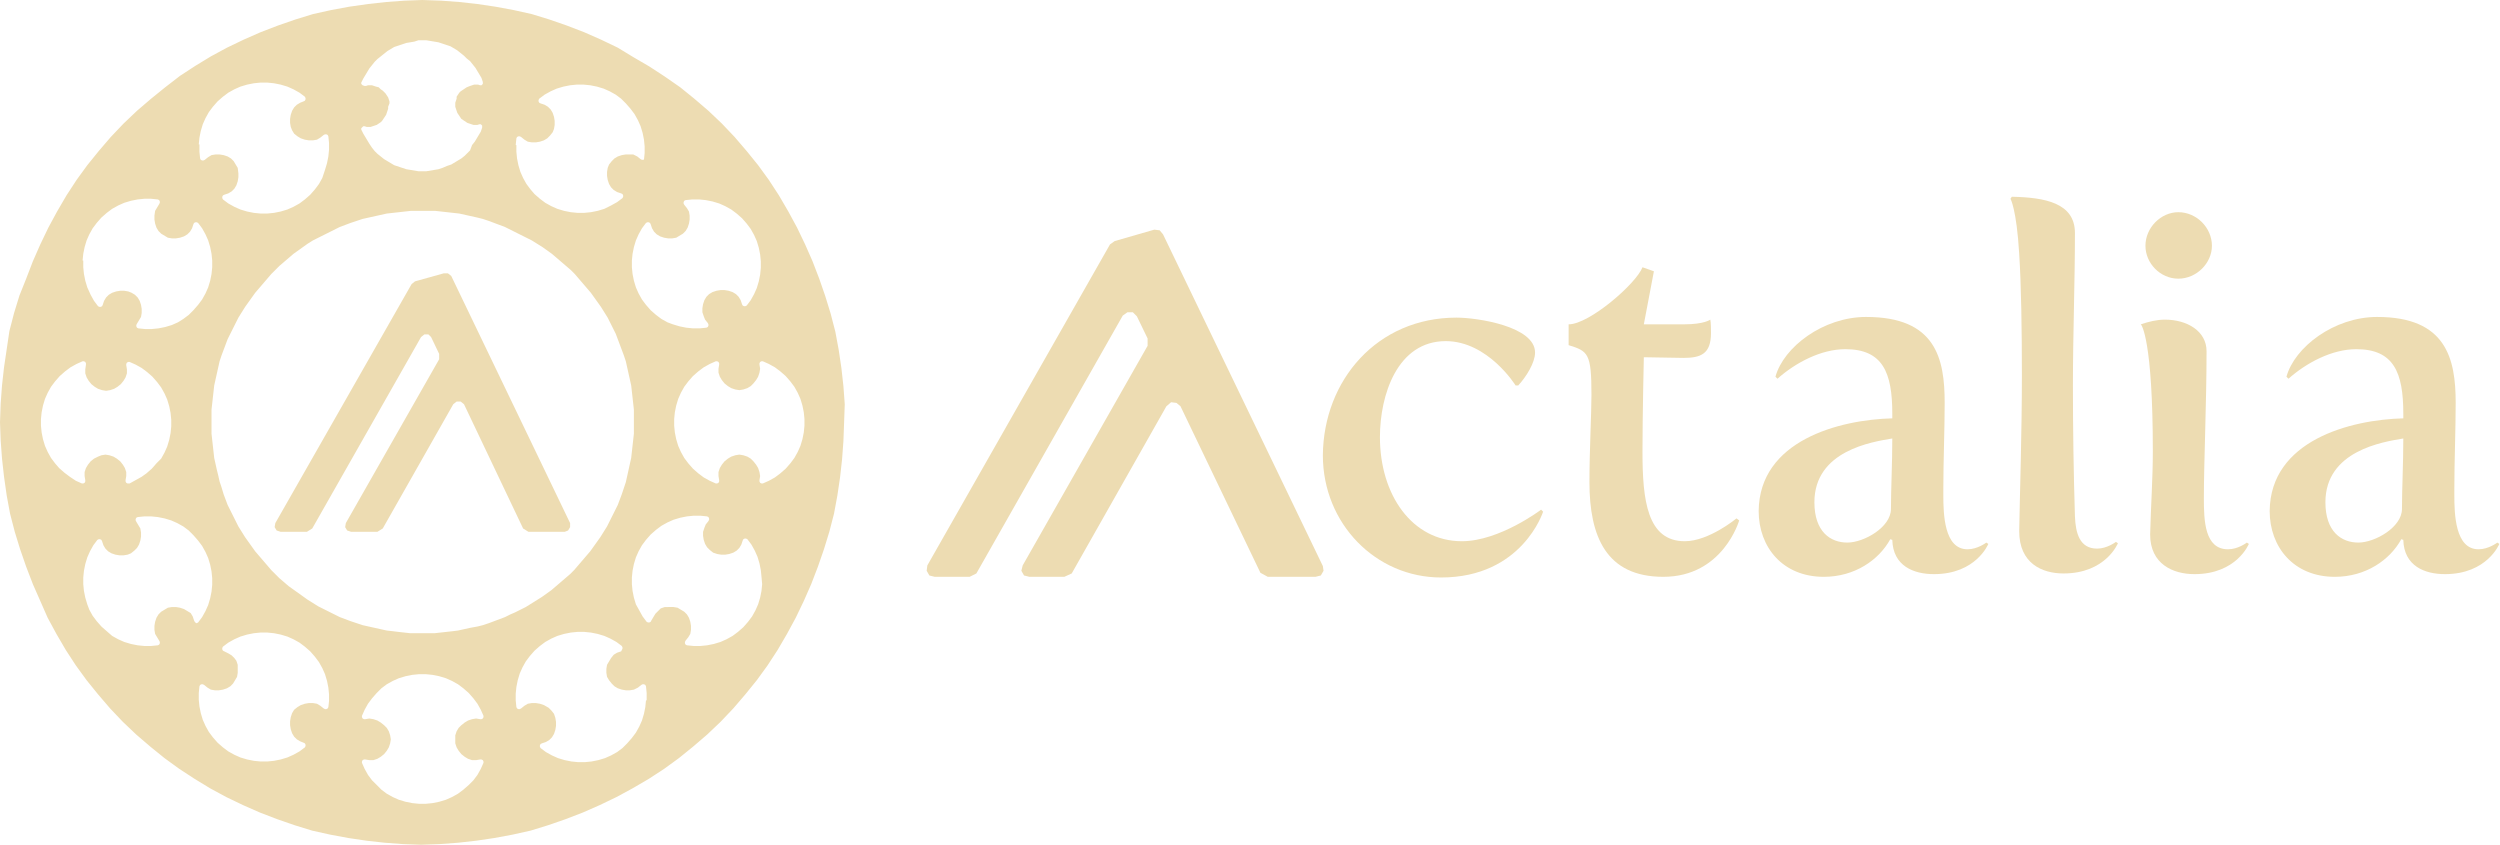 <?xml version="1.0" encoding="utf-8"?>
<!-- Generator: Adobe Illustrator 24.0.2, SVG Export Plug-In . SVG Version: 6.00 Build 0)  -->
<svg version="1.1" id="Layer_1" xmlns="http://www.w3.org/2000/svg" xmlns:xlink="http://www.w3.org/1999/xlink" x="0px" y="0px"
	 viewBox="0 0 372.3 125.8" style="enable-background:new 0 0 372.3 125.8;" xml:space="preserve">
<style type="text/css">
	.st0{fill:#EDDCB2;}
</style>
<path class="st0" d="M125.8,60.2l-0.2-2.7l-0.3-2.7l-0.4-2.7l-0.5-2.7l-0.7-2.7l-0.8-2.6l-0.9-2.6l-1-2.6l-1.1-2.5l-1.2-2.5
	l-1.3-2.4l-1.4-2.4l-1.5-2.3l-1.6-2.2l-1.7-2.1l-1.8-2.1l-1.9-2l-2-1.9l-2.1-1.8l-2.1-1.7L99,11.4l-2.3-1.5l-2.4-1.4L92,7.1
	l-2.5-1.2L87,4.8l-2.6-1l-2.6-0.9l-2.6-0.8l-2.7-0.6L73.8,1l-2.7-0.4l-2.7-0.3l-2.7-0.2L62.9,0l-2.7,0.1l-2.7,0.2l-2.7,0.3L52,1
	l-2.7,0.5l-2.7,0.6L44,2.9l-2.6,0.9l-2.6,1l-2.5,1.1l-2.5,1.2l-2.4,1.3l-2.3,1.4l-2.3,1.5L24.6,13l-2.1,1.7l-2.1,1.8l-2,1.9l-1.9,2
	l-1.8,2.1L13,24.6l-1.6,2.2l-1.5,2.3l-1.4,2.4l-1.3,2.4l-1.2,2.5l-1.1,2.5l-1,2.6L2.9,44l-0.8,2.6l-0.7,2.7L1,52l-0.4,2.7l-0.3,2.7
	l-0.2,2.7L0,62.9l0.1,2.7l0.2,2.7l0.3,2.7L1,73.8l0.5,2.7l0.7,2.7l0.8,2.6l0.9,2.6l1,2.6l1.1,2.5L7.1,92l1.3,2.4l1.4,2.4l1.5,2.3
	l1.6,2.2l1.7,2.1l1.8,2.1l1.9,2l2,1.9l2.1,1.8l2.1,1.7l2.2,1.6l2.3,1.5l2.3,1.4l2.4,1.3l2.5,1.2l2.5,1.1l2.6,1l2.6,0.9l2.6,0.8
	l2.7,0.6l2.7,0.5l2.7,0.4l2.7,0.3l2.7,0.2l2.7,0.1l2.8-0.1l2.7-0.2l2.7-0.3l2.7-0.4l2.7-0.5l2.7-0.6l2.6-0.8l2.6-0.9l2.6-1l2.5-1.1
	l2.5-1.2l2.4-1.3l2.4-1.4l2.3-1.5l2.2-1.6l2.1-1.7l2.1-1.8l2-1.9l1.9-2l1.8-2.1l1.7-2.1l1.6-2.2l1.5-2.3l1.4-2.4l1.3-2.4l1.2-2.5
	l1.1-2.5l1-2.6l0.9-2.6l0.8-2.6l0.7-2.7l0.5-2.7l0.4-2.7l0.3-2.7l0.2-2.7l0.1-2.7L125.8,60.2z M96.6,33.1l0.2,0.1l0.1,0.2l0.2,0.6
	l0.3,0.5l0.4,0.4l0.5,0.3l0.6,0.2l0.6,0.1l0.6,0l0.6-0.1l0.5-0.3l0.5-0.3l0.4-0.4l0.3-0.5l0.2-0.6l0.1-0.6l0-0.6l-0.1-0.6l-0.3-0.5
	l-0.4-0.5l-0.1-0.2l0-0.2l0.1-0.2l0.2-0.1l1-0.1h1l1,0.1l1,0.2l1,0.3l0.9,0.4l0.9,0.5l0.8,0.6l0.8,0.7l0.7,0.8l0.6,0.8l0.5,0.9
	l0.4,0.9l0.3,1l0.2,1l0.1,1l0,1l-0.1,1l-0.2,1l-0.3,1l-0.4,0.9l-0.5,0.9l-0.6,0.8l-0.2,0.1l-0.2,0l-0.2-0.1l-0.1-0.2l-0.2-0.6
	l-0.3-0.5l-0.4-0.4l-0.5-0.3l-0.6-0.2l-0.6-0.1l-0.6,0l-0.6,0.1l-0.6,0.2l-0.5,0.3l-0.4,0.4l-0.3,0.5l-0.2,0.6l-0.1,0.6l0,0.6
	l0.2,0.6l0.2,0.5l0.4,0.5l0.1,0.2l0,0.2l-0.1,0.2l-0.2,0.1l-1,0.1h-1l-1-0.1l-1-0.2l-1-0.3L99.4,48l-0.9-0.5l-0.8-0.6l-0.8-0.7
	l-0.7-0.8l-0.6-0.8l-0.5-0.9l-0.4-0.9l-0.3-1l-0.2-1l-0.1-1v-1l0.1-1l0.2-1l0.3-1l0.4-0.9l0.5-0.9l0.6-0.8l0.2-0.1L96.6,33.1z
	 M76.8,21.6l0.1-1l0.1-0.2l0.2-0.1l0.2,0l0.2,0.1l0.5,0.4l0.5,0.3l0.6,0.1l0.6,0l0.6-0.1l0.6-0.2l0.5-0.3l0.4-0.4l0.4-0.5l0.2-0.5
	l0.1-0.6l0-0.6l-0.1-0.6l-0.2-0.6l-0.3-0.5l-0.4-0.4l-0.5-0.3l-0.6-0.2l-0.2-0.1l-0.1-0.2l0-0.2l0.1-0.2l0.8-0.6l0.9-0.5l0.9-0.4
	l1-0.3l1-0.2l1-0.1h1l1,0.1l1,0.2l1,0.3l0.9,0.4l0.9,0.5l0.8,0.6l0.7,0.7l0.7,0.8l0.6,0.8l0.5,0.9l0.4,0.9l0.3,1l0.2,1l0.1,1v1
	l-0.1,1L96,23.7l-0.2,0.1l-0.2,0l-0.2-0.1l-0.5-0.4l-0.6-0.3L93.8,23l-0.6,0l-0.6,0.1L92,23.3l-0.5,0.3L91.1,24l-0.4,0.5L90.5,25
	l-0.1,0.6l0,0.6l0.1,0.6l0.2,0.6l0.3,0.5l0.4,0.4l0.5,0.3l0.6,0.2l0.2,0.1l0.1,0.2l0,0.2l-0.1,0.2l-0.8,0.6l-0.9,0.5L90,31.1l-1,0.3
	l-1,0.2l-1,0.1h-1l-1-0.1l-1-0.2l-1-0.3l-0.9-0.4l-0.9-0.5l-0.8-0.6l-0.8-0.7L79,28.2l-0.6-0.8l-0.5-0.9l-0.4-0.9l-0.3-1l-0.2-1
	l-0.1-1V21.6z M58,15.4L58,15.1l-0.1-0.3l-0.1-0.3l-0.2-0.3l-0.2-0.3l-0.2-0.2l-0.2-0.2l-0.3-0.2L56.4,13L56,12.9l-0.3-0.1l-0.3-0.1
	l-0.3,0l-0.3,0l-0.3,0.1l-0.1,0l-0.1,0L54,12.7l-0.1-0.1l-0.1-0.1l0-0.1l0-0.1l0.3-0.6l0.3-0.5l0.3-0.5l0.3-0.5l0.4-0.5l0.4-0.5
	l0.4-0.4l0.5-0.4l0.5-0.4l0.5-0.4l0.5-0.3l0.5-0.3l0.6-0.2l0.6-0.2l0.6-0.2l0.6-0.1l0.6-0.1L62.3,6l0.6,0l0.6,0l0.6,0.1l0.6,0.1
	l0.6,0.1l0.6,0.2l0.6,0.2l0.6,0.2l0.5,0.3l0.5,0.3l0.5,0.4l0.5,0.4l0.4,0.4L70,9.1l0.4,0.5l0.4,0.5l0.3,0.5l0.3,0.5l0.3,0.5l0.2,0.6
	l0,0.1l0,0.1l0,0.1l-0.1,0.1l-0.1,0.1l-0.1,0l-0.1,0l-0.3-0.1l-0.3,0l-0.3,0l-0.3,0.1l-0.3,0.1L69.5,13l-0.3,0.2l-0.3,0.2l-0.3,0.2
	l-0.2,0.2l-0.2,0.3l-0.2,0.3L68,14.7l-0.1,0.3l-0.1,0.3l0,0.3l0,0.3l0.1,0.3l0.1,0.3l0.1,0.3l0.2,0.3l0.2,0.3l0.2,0.3l0.3,0.2
	l0.3,0.2l0.3,0.2l0.3,0.1l0.3,0.1l0.3,0.1l0.3,0l0.3,0l0.3-0.1l0.1,0l0.1,0l0.1,0.1l0.1,0.1l0,0.1l0,0.1l0,0.1l-0.2,0.6l-0.3,0.5
	l-0.3,0.5l-0.3,0.5l-0.4,0.5L70,22.4l-0.4,0.4l-0.4,0.4l-0.5,0.4l-0.5,0.3l-0.5,0.3l-0.5,0.3l-0.6,0.2L65.9,25l-0.6,0.2l-0.6,0.1
	l-0.6,0.1l-0.6,0.1l-0.6,0l-0.6,0l-0.6-0.1l-0.6-0.1l-0.6-0.1L59.9,25l-0.6-0.2l-0.6-0.2l-0.5-0.3l-0.5-0.3l-0.5-0.3l-0.5-0.4
	l-0.5-0.4l-0.4-0.4l-0.4-0.5L55,21.4l-0.3-0.5l-0.3-0.5l-0.3-0.5l-0.3-0.6l0-0.1l0-0.1l0.1-0.1l0.1-0.1l0.1-0.1l0.1,0l0.1,0l0.3,0.1
	l0.3,0l0.3,0l0.3-0.1l0.3-0.1l0.3-0.1l0.3-0.2l0.3-0.2l0.2-0.2l0.2-0.3l0.2-0.3l0.2-0.3l0.1-0.3l0.1-0.3l0.1-0.3l0-0.3L58,15.4z
	 M29.6,21.5l0.1-1l0.2-1l0.3-1l0.4-0.9l0.5-0.9l0.6-0.8l0.7-0.8l0.8-0.7l0.8-0.6l0.9-0.5l0.9-0.4l1-0.3l1-0.2l1-0.1h1l1,0.1l1,0.2
	l1,0.3l0.9,0.4l0.9,0.5l0.8,0.6l0.1,0.2l0,0.2l-0.1,0.2l-0.2,0.1l-0.5,0.2l-0.5,0.3l-0.4,0.4l-0.3,0.5l-0.2,0.6l-0.1,0.6l0,0.6
	l0.1,0.6l0.2,0.5l0.3,0.5l0.5,0.4l0.5,0.3l0.6,0.2l0.6,0.1l0.6,0l0.6-0.1l0.5-0.3l0.5-0.4l0.2-0.1l0.2,0l0.2,0.1l0.1,0.2l0.1,1l0,1
	l-0.1,1l-0.2,1l-0.3,1L48,26.5l-0.5,0.9l-0.6,0.8l-0.7,0.8l-0.8,0.7l-0.8,0.6l-0.9,0.5l-0.9,0.4l-1,0.3l-1,0.2l-1,0.1h-1l-1-0.1
	l-1-0.2l-1-0.3l-0.9-0.4l-0.9-0.5l-0.8-0.6l-0.1-0.2v-0.2l0.1-0.2l0.2-0.1l0.6-0.2l0.5-0.3l0.4-0.4l0.3-0.5l0.2-0.6l0.1-0.6l0-0.6
	L35.4,25l-0.3-0.5L34.8,24l-0.4-0.4l-0.5-0.3l-0.6-0.2L32.7,23l-0.6,0l-0.6,0.1l-0.5,0.3l-0.5,0.4l-0.2,0.1l-0.2,0l-0.2-0.1
	l-0.1-0.2l-0.1-1V21.5z M12.3,38.8l0.1-1l0.2-1l0.3-1l0.4-0.9l0.5-0.9l0.6-0.8l0.7-0.8l0.8-0.7l0.8-0.6l0.9-0.5l0.9-0.4l1-0.3l1-0.2
	l1-0.1h1l1,0.1l0.2,0.1l0.1,0.2l0,0.2l-0.1,0.2l-0.3,0.5l-0.3,0.5L23,32.1l0,0.6l0.1,0.6l0.2,0.6l0.3,0.5l0.4,0.4l0.5,0.3l0.5,0.3
	l0.6,0.1l0.6,0l0.6-0.1l0.6-0.2l0.5-0.3l0.4-0.4l0.3-0.5l0.2-0.6l0.1-0.2l0.2-0.1l0.2,0l0.2,0.1l0.6,0.8l0.5,0.9l0.4,0.9l0.3,1
	l0.2,1l0.1,1v1l-0.1,1l-0.2,1l-0.3,1l-0.4,0.9l-0.5,0.9l-0.6,0.8l-0.7,0.8l-0.7,0.7l-0.8,0.6L26.5,48l-0.9,0.4l-1,0.3l-1,0.2l-1,0.1
	h-1l-1-0.1l-0.2-0.1l-0.1-0.2l0-0.2l0.1-0.2l0.3-0.5l0.3-0.5l0.1-0.6l0-0.6L21,45.4l-0.2-0.6l-0.3-0.5l-0.4-0.4l-0.5-0.3l-0.5-0.2
	l-0.6-0.1l-0.6,0l-0.6,0.1l-0.6,0.2l-0.5,0.3l-0.4,0.4l-0.3,0.5l-0.2,0.6l-0.1,0.2l-0.2,0.1l-0.2,0l-0.2-0.1l-0.6-0.8l-0.5-0.9
	L13,42.8l-0.3-1l-0.2-1l-0.1-1V38.8z M11.3,71.6L10.4,71l-0.8-0.6l-0.8-0.7L8.2,69l-0.6-0.8l-0.5-0.9l-0.4-0.9l-0.3-1l-0.2-1l-0.1-1
	v-1l0.1-1l0.2-1l0.3-1l0.4-0.9l0.5-0.9l0.6-0.8l0.7-0.8l0.8-0.7l0.8-0.6l0.9-0.5l0.9-0.4l0.2,0l0.2,0.1l0.1,0.2l0,0.2L12.7,55l0,0.6
	l0.2,0.6l0.3,0.5l0.4,0.5l0.5,0.4l0.5,0.3l0.6,0.2l0.6,0.1l0.6-0.1l0.6-0.2l0.5-0.3l0.5-0.4l0.4-0.5l0.3-0.5l0.2-0.6l0-0.6l-0.1-0.6
	l0-0.2l0.1-0.2l0.2-0.1l0.2,0l0.9,0.4l0.9,0.5l0.8,0.6l0.8,0.7l0.7,0.8l0.6,0.8l0.5,0.9l0.4,0.9l0.3,1l0.2,1l0.1,1v1l-0.1,1l-0.2,1
	l-0.3,1l-0.4,0.9l-0.5,0.9L23.3,69l-0.7,0.8l-0.8,0.7L21.1,71l-0.9,0.5L19.3,72L19,72l-0.2-0.1l-0.1-0.2l0-0.2l0.1-0.6l0-0.6
	l-0.2-0.6l-0.3-0.5l-0.4-0.5l-0.5-0.4L16.9,68l-0.6-0.2l-0.6-0.1l-0.6,0.1L14.6,68L14,68.3l-0.5,0.4l-0.4,0.5l-0.3,0.5l-0.2,0.6
	l0,0.6l0.1,0.6l0,0.2l-0.1,0.2L12.4,72l-0.2,0L11.3,71.6z M29.2,92.8L29,92.6l-0.1-0.2l-0.2-0.6l-0.3-0.5L27.9,91l-0.5-0.3l-0.6-0.2
	l-0.6-0.1l-0.6,0L25,90.5l-0.5,0.3L24,91.1l-0.4,0.4L23.3,92l-0.2,0.6L23,93.2l0,0.6l0.1,0.6l0.3,0.5l0.3,0.5l0.1,0.2l0,0.2L23.7,96
	l-0.2,0.1l-1,0.1h-1l-1-0.1l-1-0.2l-1-0.3l-0.9-0.4l-0.9-0.5L15.9,94l-0.8-0.7l-0.7-0.8l-0.6-0.8l-0.5-0.9L13,90l-0.3-1l-0.2-1
	l-0.1-1v-1l0.1-1l0.2-1l0.3-1l0.4-0.9l0.5-0.9l0.6-0.8l0.2-0.1l0.2,0l0.2,0.1l0.1,0.2l0.2,0.6l0.3,0.5l0.4,0.4l0.5,0.3l0.6,0.2
	l0.6,0.1l0.6,0l0.6-0.1l0.5-0.2l0.5-0.4l0.4-0.4l0.3-0.5l0.2-0.6l0.1-0.6l0-0.6l-0.1-0.6l-0.3-0.5l-0.3-0.5l-0.1-0.2l0-0.2l0.1-0.2
	l0.2-0.1l1-0.1l1,0l1,0.1l1,0.2l1,0.3l0.9,0.4l0.9,0.5l0.8,0.6l0.7,0.7l0.7,0.8l0.6,0.8l0.5,0.9l0.4,0.9l0.3,1l0.2,1l0.1,1v1l-0.1,1
	l-0.2,1l-0.3,1l-0.4,0.9l-0.5,0.9l-0.6,0.8l-0.2,0.1L29.2,92.8z M48.9,105.3l-0.1,0.2l-0.2,0.1l-0.2,0l-0.2-0.1l-0.5-0.4l-0.5-0.3
	l-0.6-0.1l-0.6,0l-0.6,0.1l-0.6,0.2l-0.5,0.3l-0.5,0.4l-0.3,0.5l-0.2,0.6l-0.1,0.6l0,0.6l0.1,0.6l0.2,0.6l0.3,0.5l0.4,0.4l0.5,0.3
	l0.5,0.2l0.2,0.1l0.1,0.2l0,0.2l-0.1,0.2l-0.8,0.6l-0.9,0.5l-0.9,0.4l-1,0.3l-1,0.2l-1,0.1h-1l-1-0.1l-1-0.2l-1-0.3l-0.9-0.4
	l-0.9-0.5l-0.8-0.6l-0.8-0.7l-0.7-0.8l-0.6-0.8l-0.5-0.9l-0.4-0.9l-0.3-1l-0.2-1l-0.1-1v-1l0.1-1l0.1-0.2l0.2-0.1l0.2,0l0.2,0.1
	l0.5,0.4l0.5,0.3l0.6,0.1l0.6,0l0.6-0.1l0.6-0.2l0.5-0.3l0.4-0.4l0.3-0.5l0.3-0.5l0.1-0.6l0-0.6L35.4,99l-0.2-0.6L34.9,98l-0.4-0.4
	l-0.5-0.3L33.4,97l-0.2-0.1l-0.1-0.2v-0.2l0.1-0.2l0.8-0.6l0.9-0.5l0.9-0.4l1-0.3l1-0.2l1-0.1h1l1,0.1l1,0.2l1,0.3l0.9,0.4l0.9,0.5
	l0.8,0.6l0.8,0.7l0.7,0.8l0.6,0.8l0.5,0.9l0.4,0.9l0.3,1l0.2,1l0.1,1l0,1L48.9,105.3z M67.8,110.7l0.2,0.6l0.3,0.5l0.4,0.5l0.5,0.4
	l0.5,0.3l0.6,0.2l0.6,0l0.6-0.1l0.2,0l0.2,0.1l0.1,0.2l0,0.2l-0.4,0.9l-0.5,0.9l-0.6,0.8l-0.7,0.7l-0.8,0.7l-0.8,0.6l-0.9,0.5
	l-0.9,0.4l-1,0.3l-1,0.2l-1,0.1h-1l-1-0.1l-1-0.2l-1-0.3l-0.9-0.4l-0.9-0.5l-0.8-0.6l-0.7-0.7l-0.7-0.7l-0.6-0.8l-0.5-0.9l-0.4-0.9
	l0-0.2l0.1-0.2l0.2-0.1l0.2,0l0.6,0.1l0.6,0l0.6-0.2l0.5-0.3l0.5-0.4l0.4-0.5l0.3-0.5l0.2-0.6l0.1-0.6l-0.1-0.6l-0.2-0.6l-0.3-0.5
	l-0.4-0.4l-0.5-0.4l-0.5-0.3l-0.6-0.2l-0.6-0.1l-0.6,0.1l-0.2,0l-0.2-0.1l-0.1-0.2l0-0.2l0.4-0.9l0.5-0.9l0.6-0.8l0.7-0.8l0.7-0.7
	l0.8-0.6l0.9-0.5l0.9-0.4l1-0.3l1-0.2l1-0.1h1l1,0.1l1,0.2l1,0.3l0.9,0.4l0.9,0.5l0.8,0.6l0.8,0.7l0.7,0.8l0.6,0.8l0.5,0.9l0.4,0.9
	l0,0.2l-0.1,0.2l-0.2,0.1l-0.2,0l-0.6-0.1l-0.6,0.1l-0.6,0.2l-0.5,0.3l-0.5,0.4l-0.4,0.4l-0.3,0.5l-0.2,0.6l0,0.6L67.8,110.7z
	 M76,91.5l-0.8,0.4l-0.8,0.3l-0.8,0.3l-0.8,0.3l-0.9,0.3l-0.8,0.2L70,93.5l-0.9,0.2l-0.9,0.2L67.4,94l-0.9,0.1l-0.9,0.1l-0.9,0.1
	l-0.9,0l-0.9,0l-0.9,0l-0.9,0l-0.9-0.1l-0.9-0.1L58.5,94l-0.9-0.1l-0.9-0.2l-0.9-0.2l-0.9-0.2l-0.9-0.2l-0.9-0.3l-0.9-0.3l-0.8-0.3
	l-0.8-0.3l-0.8-0.4L49,91.1l-0.8-0.4l-0.8-0.4l-0.8-0.5l-0.8-0.5l-0.7-0.5l-0.7-0.5l-0.7-0.5L43,87.3l-0.7-0.6l-0.7-0.6L41,85.5
	l-0.6-0.6l-0.6-0.7l-0.6-0.7l-0.6-0.7L38,82.1l-0.5-0.7L37,80.7l-0.5-0.7L36,79.2l-0.5-0.8l-0.4-0.8l-0.4-0.8L34.3,76l-0.4-0.8
	l-0.3-0.8l-0.3-0.8L33,72.6l-0.3-0.9l-0.2-0.9L32.3,70l-0.2-0.9l-0.2-0.9l-0.1-0.9l-0.1-0.9l-0.1-0.9l-0.1-0.9l0-0.9l0-0.9l0-0.9
	l0-0.9l0.1-0.9l0.1-0.9l0.1-0.9l0.1-0.9l0.2-0.9l0.2-0.9l0.2-0.9l0.2-0.9l0.3-0.9l0.3-0.8l0.3-0.8l0.3-0.8l0.4-0.8l0.4-0.8l0.4-0.8
	l0.4-0.8l0.5-0.8l0.5-0.8l0.5-0.7l0.5-0.7l0.5-0.7l0.6-0.7l0.6-0.7l0.6-0.7l0.6-0.7l0.6-0.6l0.6-0.6l0.7-0.6l0.7-0.6l0.7-0.6
	l0.7-0.5l0.7-0.5l0.7-0.5l0.8-0.5l0.8-0.4l0.8-0.4l0.8-0.4l0.8-0.4l0.8-0.4l0.8-0.3l0.8-0.3l0.9-0.3l0.9-0.3l0.9-0.2l0.9-0.2
	l0.9-0.2l0.9-0.2l0.9-0.1l0.9-0.1l0.9-0.1l0.9-0.1l0.9,0l0.9,0l0.9,0l0.9,0l0.9,0.1l0.9,0.1l0.9,0.1l0.9,0.1l0.9,0.2l0.9,0.2
	l0.9,0.2l0.8,0.2l0.9,0.3l0.8,0.3l0.8,0.3l0.8,0.3l0.8,0.4l0.8,0.4l0.8,0.4l0.8,0.4l0.8,0.4l0.8,0.5l0.8,0.5l0.7,0.5l0.7,0.5
	l0.7,0.6l0.7,0.6l0.7,0.6l0.7,0.6l0.6,0.6l0.6,0.7l0.6,0.7l0.6,0.7l0.6,0.7l0.5,0.7l0.5,0.7l0.5,0.7l0.5,0.8l0.5,0.8l0.4,0.8
	l0.4,0.8l0.4,0.8l0.3,0.8l0.3,0.8l0.3,0.8l0.3,0.8l0.3,0.9l0.2,0.9l0.2,0.9l0.2,0.9l0.2,0.9l0.1,0.9l0.1,0.9l0.1,0.9l0.1,0.9l0,0.9
	l0,0.9l0,0.9l0,0.9l-0.1,0.9l-0.1,0.9l-0.1,0.9l-0.1,0.9l-0.2,0.9L93.6,70l-0.2,0.9l-0.2,0.9l-0.3,0.9l-0.3,0.9l-0.3,0.8l-0.3,0.8
	L91.6,76l-0.4,0.8l-0.4,0.8l-0.4,0.8l-0.5,0.8l-0.5,0.8l-0.5,0.7l-0.5,0.7l-0.5,0.7l-0.6,0.7l-0.6,0.7l-0.6,0.7l-0.6,0.7l-0.6,0.6
	l-0.7,0.6l-0.7,0.6l-0.7,0.6l-0.7,0.6l-0.7,0.5l-0.7,0.5l-0.8,0.5l-0.8,0.5l-0.8,0.5l-0.8,0.4l-0.8,0.4L76,91.5z M96.2,104.3l-0.1,1
	l-0.2,1l-0.3,1l-0.4,0.9l-0.5,0.9l-0.6,0.8l-0.7,0.8l-0.7,0.7l-0.8,0.6l-0.9,0.5l-0.9,0.4l-1,0.3l-1,0.2l-1,0.1h-1l-1-0.1l-1-0.2
	l-1-0.3l-0.9-0.4l-0.9-0.5l-0.8-0.6l-0.1-0.2l0-0.2l0.1-0.2l0.2-0.1l0.6-0.2l0.5-0.3l0.4-0.4l0.3-0.5l0.2-0.6l0.1-0.6l0-0.6
	l-0.1-0.6l-0.2-0.6l-0.4-0.5l-0.4-0.4L81,105l-0.6-0.2l-0.6-0.1l-0.6,0l-0.6,0.1l-0.5,0.3l-0.5,0.4l-0.2,0.1l-0.2,0l-0.2-0.1
	l-0.1-0.2l-0.1-1v-1l0.1-1l0.2-1l0.3-1l0.4-0.9l0.5-0.9l0.6-0.8l0.7-0.8l0.8-0.7l0.8-0.6l0.9-0.5l0.9-0.4l1-0.3l1-0.2l1-0.1h1l1,0.1
	l1,0.2l1,0.3l0.9,0.4l0.9,0.5l0.8,0.6l0.1,0.2l0,0.2l-0.1,0.2L92.5,97l-0.6,0.2l-0.5,0.3L91,98l-0.3,0.5L90.4,99l-0.1,0.6l0,0.6
	l0.1,0.6l0.3,0.5l0.4,0.5l0.4,0.4l0.5,0.3l0.6,0.2l0.6,0.1l0.6,0l0.6-0.1l0.6-0.3l0.5-0.4l0.2-0.1l0.2,0l0.2,0.1l0.1,0.2l0.1,1
	V104.3z M113.5,87l-0.1,1l-0.2,1l-0.3,1l-0.4,0.9l-0.5,0.9l-0.6,0.8l-0.7,0.8l-0.8,0.7l-0.8,0.6l-0.9,0.5l-0.9,0.4l-1,0.3l-1,0.2
	l-1,0.1h-1l-1-0.1l-0.2-0.1l-0.1-0.2l0-0.2l0.1-0.2l0.4-0.5l0.3-0.5l0.1-0.6l0-0.6l-0.1-0.6l-0.2-0.6l-0.3-0.5l-0.4-0.4l-0.5-0.3
	l-0.5-0.3l-0.6-0.1l-0.6,0L99,90.4l-0.6,0.2L98,91l-0.4,0.4l-0.3,0.5L97,92.4l-0.1,0.2l-0.2,0.1l-0.2,0l-0.2-0.1l-0.6-0.8l-0.5-0.9
	L94.7,90l-0.3-1l-0.2-1l-0.1-1v-1l0.1-1l0.2-1l0.3-1l0.4-0.9l0.5-0.9l0.6-0.8l0.7-0.8l0.8-0.7l0.8-0.6l0.9-0.5l0.9-0.4l1-0.3l1-0.2
	l1-0.1l1,0l1,0.1l0.2,0.1l0.1,0.2l0,0.2l-0.1,0.2l-0.4,0.5l-0.2,0.5l-0.2,0.6l0,0.6l0.1,0.6L105,81l0.3,0.5l0.4,0.4l0.5,0.4l0.6,0.2
	l0.6,0.1l0.6,0l0.6-0.1l0.6-0.2l0.5-0.3l0.4-0.4l0.3-0.5l0.2-0.6l0.1-0.2l0.2-0.1l0.2,0l0.2,0.1l0.6,0.8l0.5,0.9l0.4,0.9l0.3,1
	l0.2,1l0.1,1L113.5,87z M119.8,63.4l-0.1,1l-0.2,1l-0.3,1l-0.4,0.9l-0.5,0.9l-0.6,0.8l-0.7,0.8l-0.8,0.7l-0.8,0.6l-0.9,0.5l-0.9,0.4
	l-0.2,0l-0.2-0.1l-0.1-0.2l0-0.2l0.1-0.6l-0.1-0.6l-0.2-0.6l-0.3-0.5l-0.4-0.5l-0.4-0.4l-0.5-0.3l-0.6-0.2l-0.6-0.1l-0.6,0.1
	l-0.6,0.2l-0.5,0.3l-0.5,0.4l-0.4,0.5l-0.3,0.5l-0.2,0.6l0,0.6l0.1,0.6l0,0.2l-0.1,0.2l-0.2,0.1l-0.2,0l-0.9-0.4l-0.9-0.5l-0.8-0.6
	l-0.8-0.7l-0.7-0.8l-0.6-0.8l-0.5-0.9l-0.4-0.9l-0.3-1l-0.2-1l-0.1-1v-1l0.1-1l0.2-1l0.3-1l0.4-0.9l0.5-0.9l0.6-0.8l0.7-0.8l0.8-0.7
	l0.8-0.6l0.9-0.5l0.9-0.4l0.2,0l0.2,0.1l0.1,0.2l0,0.2l-0.1,0.6l0,0.6l0.2,0.6l0.3,0.5l0.4,0.5l0.5,0.4l0.5,0.3l0.6,0.2l0.6,0.1
	l0.6-0.1l0.6-0.2l0.5-0.3l0.4-0.4l0.4-0.5l0.3-0.5l0.2-0.6l0.1-0.6l-0.1-0.6l0-0.2l0.1-0.2l0.2-0.1l0.2,0l0.9,0.4l0.9,0.5l0.8,0.6
	l0.8,0.7l0.7,0.8l0.6,0.8l0.5,0.9l0.4,0.9l0.3,1l0.2,1l0.1,1V63.4z"/>
<g>
	<polygon class="st0" points="84.1,79.2 84.6,79 84.9,78.5 84.9,77.9 67.2,41.1 66.7,40.7 66.1,40.7 61.8,41.9 61.3,42.3 41,77.9 
		40.9,78.5 41.2,79 41.8,79.2 45.7,79.2 46.5,78.7 62.7,50.2 63.2,49.8 63.8,49.8 64.2,50.2 65.4,52.7 65.4,53.5 51.5,77.9 
		51.4,78.5 51.7,79 52.3,79.2 56.2,79.2 57,78.7 67.5,60.2 68,59.8 68.6,59.8 69.1,60.2 77.9,78.7 78.7,79.2 	"/>
	<g>
		<g>
			<path class="st0" d="M216.9,47.3c3.1,0,11.7,1.3,11.7,5.2c0,1.5-1.3,3.6-2.5,4.9h-0.4c0,0-4.1-6.6-10.4-6.6
				c-7.2,0-9.8,8-9.8,14.3c0,8.6,4.8,15.5,12.2,15.5c5.6,0,11.8-4.7,11.8-4.7l0.3,0.3c0,0-3.1,9.8-15.2,9.8c-9.7,0-17.6-8-17.6-18.2
				C197.1,56.6,205.1,47.3,216.9,47.3z"/>
		</g>
		<g>
			<path class="st0" d="M237,58.8c0-6.2-0.5-6.5-3.4-7.4v-3.1c3.1,0,10.1-6.1,11-8.5l1.7,0.6l-1.5,7.9h6c3,0,3.9-0.7,3.9-0.7
				c0.1,0.4,0.1,1.6,0.1,2c0,3.1-1.5,3.7-4.1,3.7c-0.8,0-5.9-0.1-5.9-0.1s-0.2,8.6-0.2,14.1c0,7.2,0.7,13.3,6.3,13.3
				c3.6,0,7.7-3.4,7.7-3.4l0.4,0.3c0,0-2.4,8.4-11.3,8.4c-8.5,0-11-6-11-14.1C236.7,67.1,237,61.6,237,58.8z"/>
		</g>
		<g>
			<path class="st0" d="M281.8,62.3v-0.7c0-6.1-1.4-9.6-7-9.6c-3.6,0-7.4,2-10.1,4.4l-0.3-0.3c1.2-4.4,7.1-8.9,13.5-8.9
				c10.4,0,11.7,6.2,11.7,12.8c0,3.9-0.2,8.7-0.2,12.8v0.9c0,2.8,0.1,8.1,3.6,8.1c1.5,0,2.8-1,2.8-1l0.3,0.2c0,0-1.8,4.5-8.1,4.5
				c-3,0-6.1-1.2-6.2-5.1l-0.3-0.1c-1.7,3.1-5.3,5.6-9.9,5.6c-6.1,0-9.7-4.4-9.7-9.8C262,65.6,273.9,62.5,281.8,62.3z M275.1,80.8
				c2.5,0,6.5-2.3,6.5-5c0-2.9,0.2-6.8,0.2-10.5c-3,0.5-11.6,1.8-11.6,9.5C270.2,79.2,272.6,80.8,275.1,80.8z"/>
		</g>
		<g>
			<path class="st0" d="M301.1,55.9c0-6.8-0.1-13.4-0.4-18.1c-0.4-6.7-1.3-8.2-1.3-8.2l0.2-0.3c4.9,0.1,9.4,0.9,9.4,5.4
				c0,7.4-0.3,15-0.3,22.7c0,6.5,0.1,13.1,0.3,19.5c0.1,2.5,0.7,4.8,3.3,4.8c1.5,0,2.8-1,2.8-1l0.3,0.2c0,0-1.8,4.5-8.1,4.5
				c-3.2,0-6.6-1.5-6.6-6.3C300.8,73.3,301.1,64.4,301.1,55.9z"/>
		</g>
		<g>
			<path class="st0" d="M320.6,67.2c0-16.6-1.7-18.9-1.8-18.9c1.2-0.4,2.4-0.7,3.6-0.7c3.3,0,6.2,1.7,6.2,4.7
				c0,7.7-0.4,16.5-0.4,21.9c0,3.3,0.1,7.6,3.6,7.6c1.5,0,2.8-1,2.8-1l0.3,0.2c0,0-1.8,4.5-8.1,4.5c-3.2,0-6.6-1.5-6.6-5.9
				C320.3,75.5,320.6,71.3,320.6,67.2z M319.5,36.6c0-2.7,2.3-5,4.9-5c2.7,0,5,2.3,5,5c0,2.6-2.3,4.9-5,4.9
				C321.7,41.5,319.5,39.2,319.5,36.6z"/>
		</g>
		<g>
			<path class="st0" d="M357.9,62.3v-0.7c0-6.1-1.4-9.6-7-9.6c-3.6,0-7.4,2-10.1,4.4l-0.3-0.3c1.2-4.4,7.1-8.9,13.5-8.9
				c10.3,0,11.7,6.2,11.7,12.8c0,3.9-0.2,8.7-0.2,12.8v0.9c0,2.8,0.1,8.1,3.6,8.1c1.5,0,2.8-1,2.8-1l0.3,0.2c0,0-1.8,4.5-8.1,4.5
				c-3,0-6.1-1.2-6.2-5.1l-0.3-0.1c-1.7,3.1-5.3,5.6-9.9,5.6c-6.1,0-9.7-4.4-9.7-9.8C338.1,65.6,350,62.5,357.9,62.3z M351.2,80.8
				c2.5,0,6.5-2.3,6.5-5c0-2.9,0.2-6.8,0.2-10.5c-3,0.5-11.6,1.8-11.6,9.5C346.3,79.2,348.7,80.8,351.2,80.8z"/>
		</g>
		<polygon class="st0" points="195.9,85.9 196.7,85.7 197.1,85 197,84.3 173.2,34.9 172.7,34.3 171.9,34.2 166,35.9 165.3,36.4 
			138.1,84.2 138,85 138.4,85.7 139.2,85.9 144.4,85.9 145.4,85.4 167.2,47 167.9,46.5 168.7,46.5 169.3,47.1 170.9,50.4 
			170.9,51.5 152.3,84.2 152.1,85 152.5,85.7 153.3,85.9 158.5,85.9 159.6,85.4 173.7,60.5 174.4,59.9 175.2,60 175.8,60.5 
			187.7,85.3 188.8,85.9 		"/>
	</g>
</g>
</svg>

